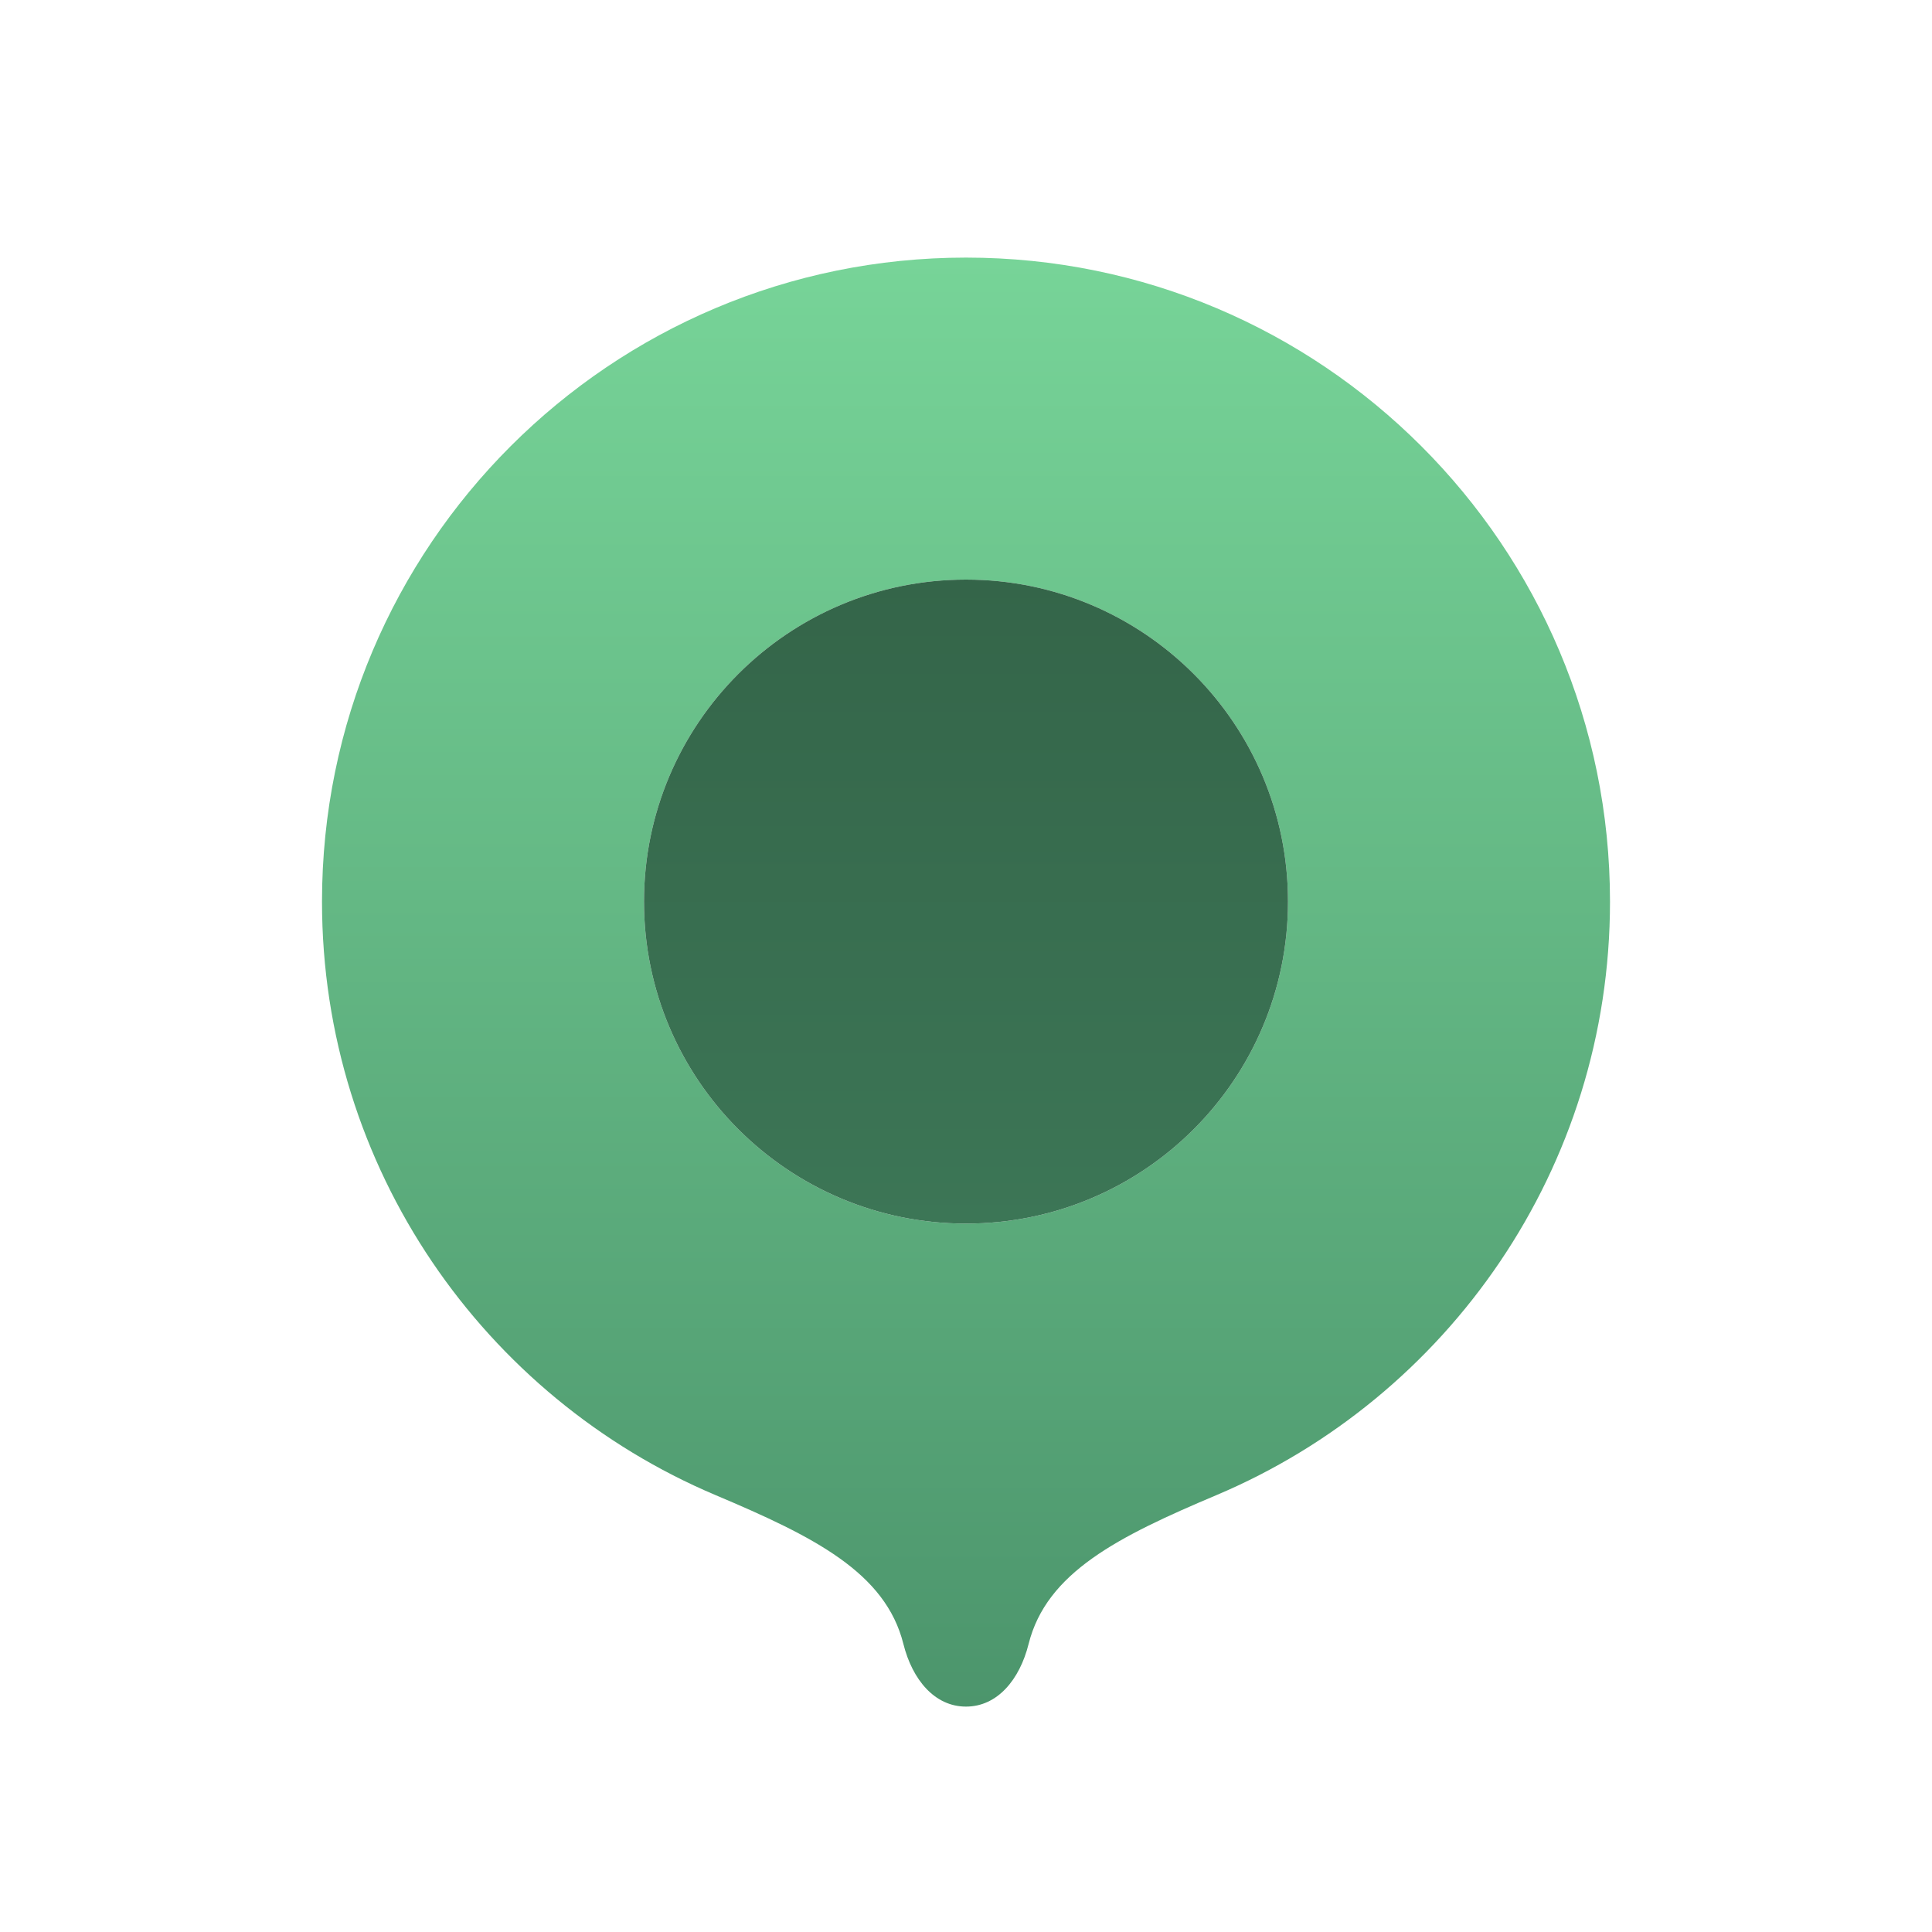 <svg width="30" height="30" viewBox="0 0 30 30" fill="none" xmlns="http://www.w3.org/2000/svg">
<path fill-rule="evenodd" clip-rule="evenodd" d="M5 14C5 8.477 9.477 4 15 4C20.523 4 25 8.477 25 14C25 18.143 22.48 21.698 18.889 23.216C17.361 23.861 16.25 24.417 15.972 25.528C15.833 26.083 15.486 26.5 15 26.5C14.514 26.5 14.167 26.083 14.028 25.528C13.75 24.417 12.639 23.861 11.111 23.216C7.52 21.698 5 18.143 5 14ZM15 19C17.761 19 20 16.761 20 14C20 11.239 17.761 9 15 9C12.239 9 10 11.239 10 14C10 16.761 12.239 19 15 19Z" fill="url(#paint0_linear_1011_10917)"/>
<path d="M20 14C20 16.761 17.761 19 15 19C12.239 19 10 16.761 10 14C10 11.239 12.239 9 15 9C17.761 9 20 11.239 20 14Z" fill="url(#paint1_linear_1011_10917)"/>
<defs>
<linearGradient id="paint0_linear_1011_10917" x1="15" y1="4" x2="15" y2="26.5" gradientUnits="userSpaceOnUse">
<stop stop-color="#77D498"/>
<stop offset="1" stop-color="#4C956C"/>
</linearGradient>
<linearGradient id="paint1_linear_1011_10917" x1="15" y1="9" x2="15" y2="19" gradientUnits="userSpaceOnUse">
<stop stop-color="#346549"/>
<stop offset="1" stop-color="#3C7656"/>
</linearGradient>
</defs>
</svg>

